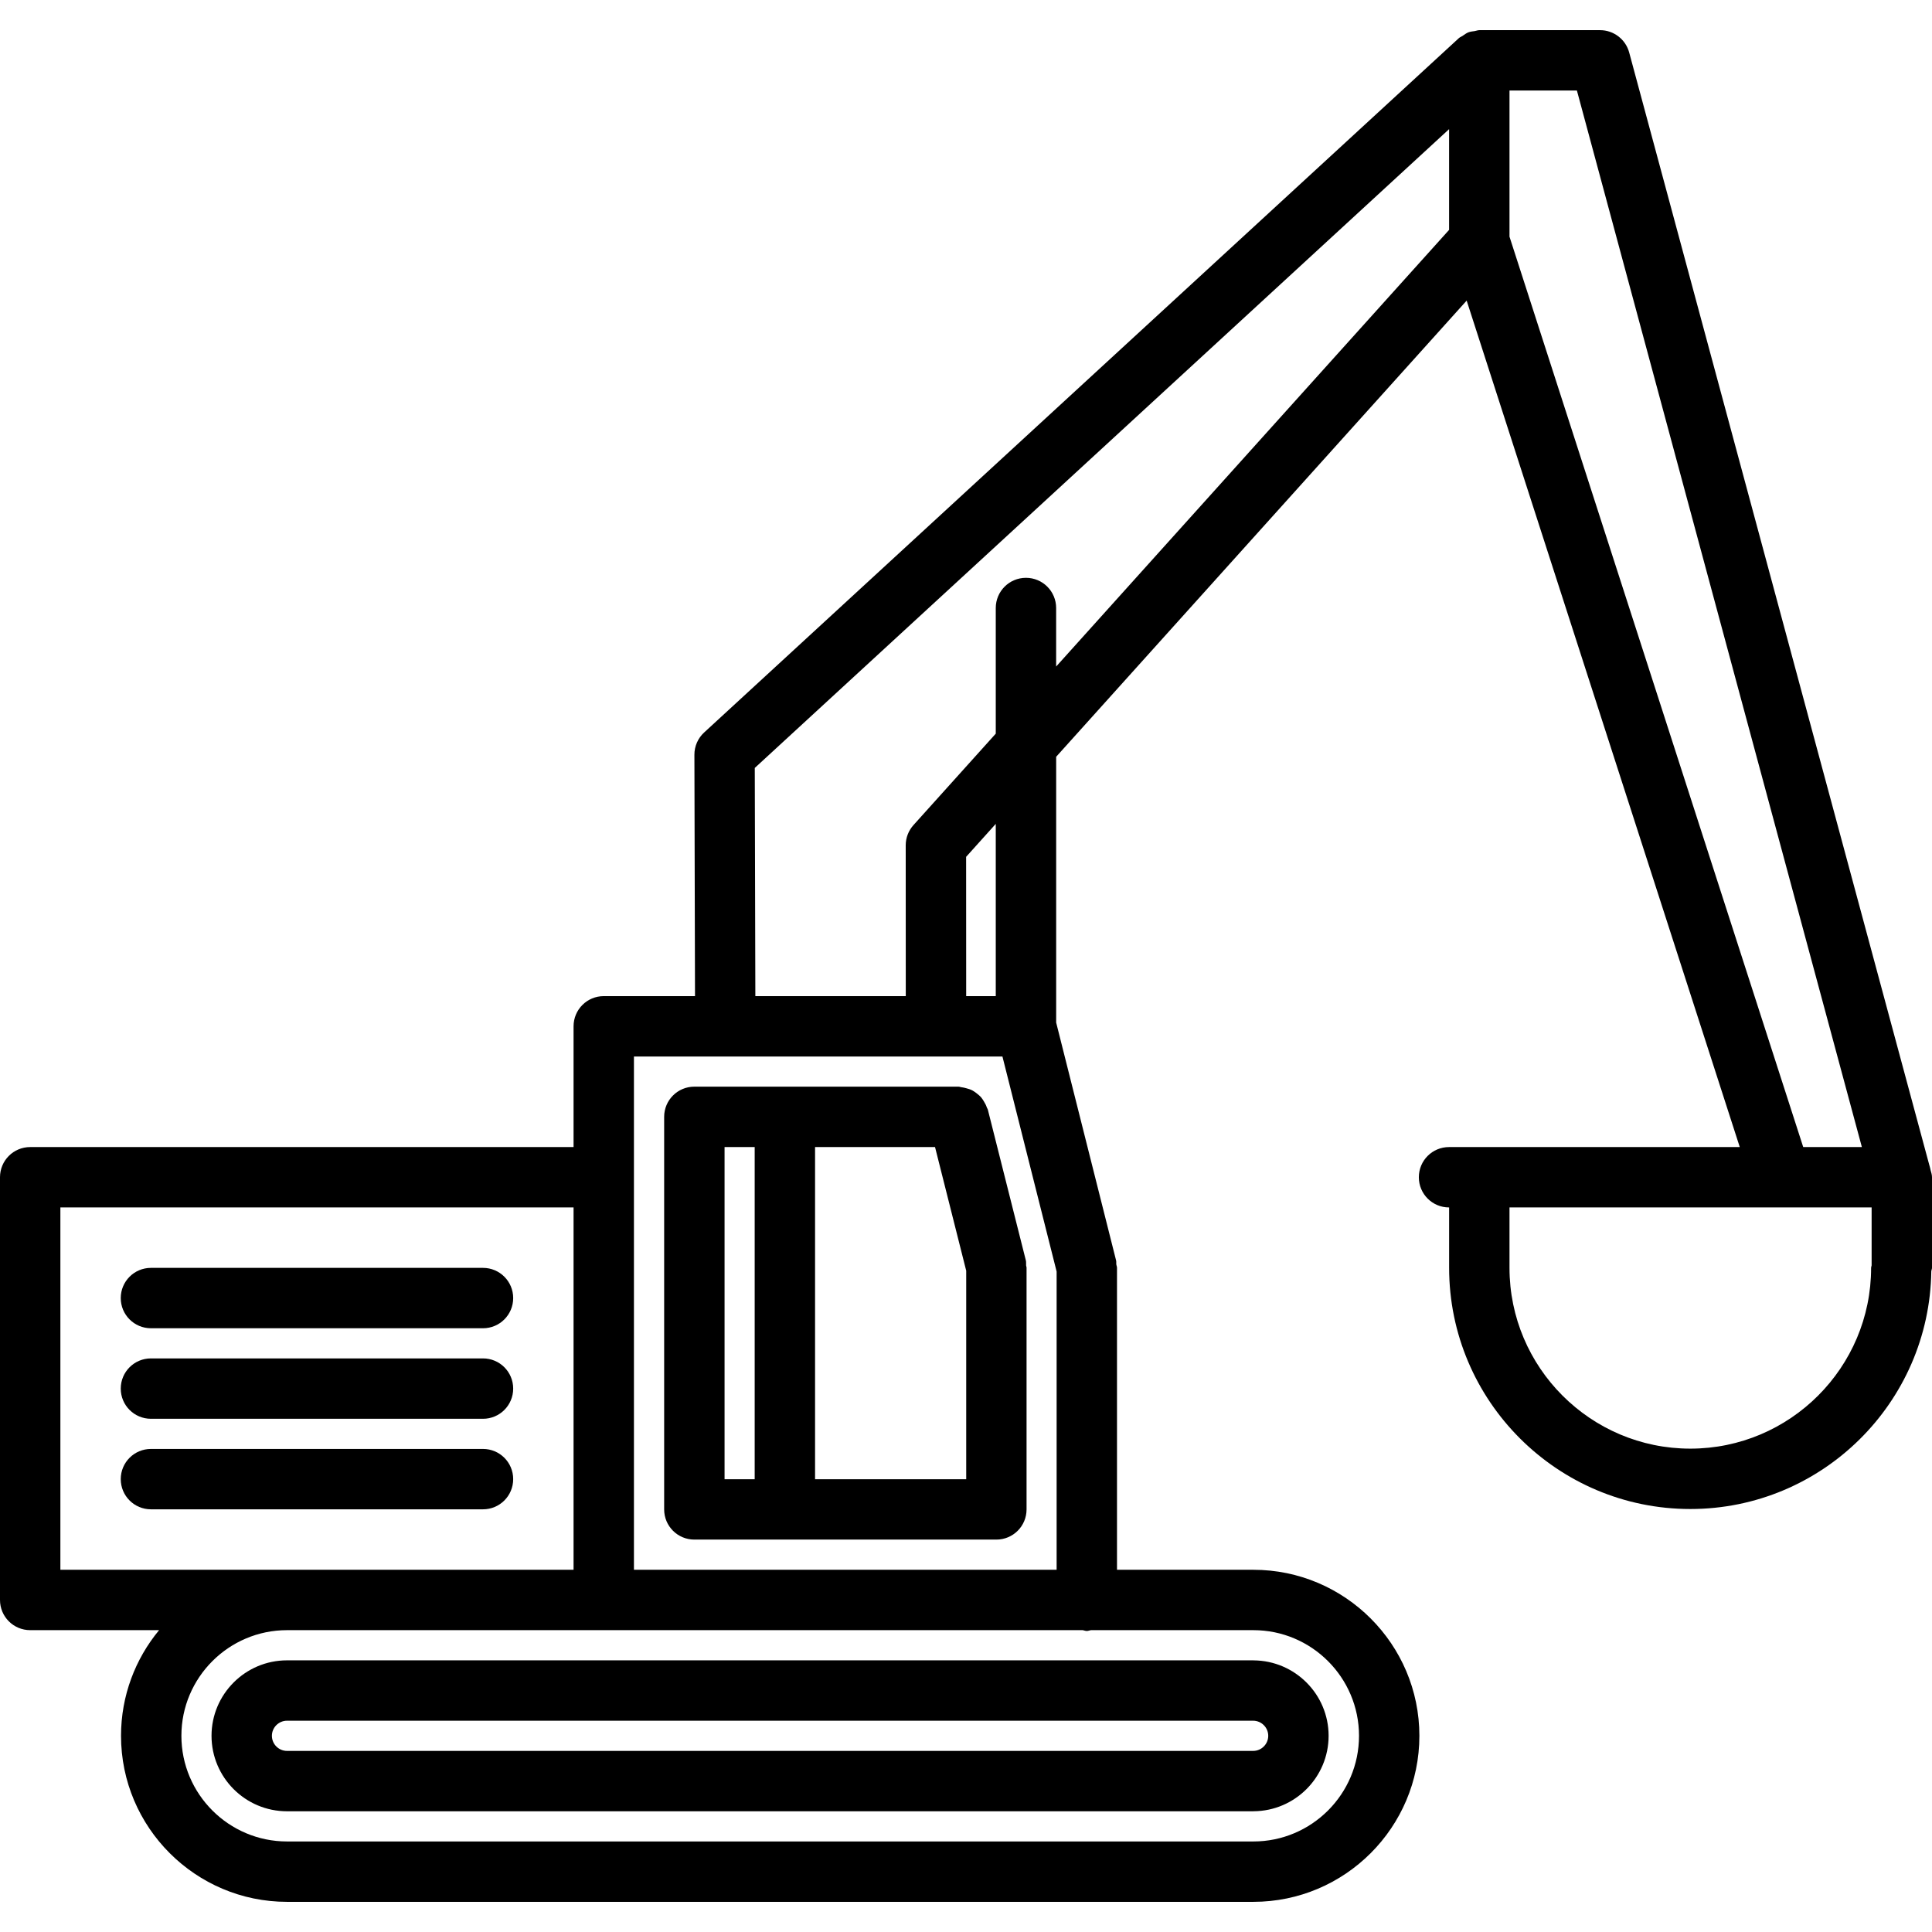 <svg id="icons" enable-background="new 0 0 64 64" height="512" viewBox="0 0 64 64" width="512" xmlns="http://www.w3.org/2000/svg"><path d="m41.519 55.001h-32.01-.001-.001c-1.379 0-2.5 1.121-2.5 2.5s1.121 2.5 2.5 2.5h.001.001 32.01c.003 0 .005-.001.007-.001 1.372-.008 2.486-1.125 2.486-2.499s-1.114-2.491-2.486-2.499c-.003 0-.005-.001-.007-.001zm-32.01 3h-.002c-.275 0-.5-.225-.5-.5s.225-.5.5-.5h.001.001 32.003c.275 0 .5.225.5.5s-.225.5-.5.5z"/><path d="m33.991 41.92c-.004-.056.006-.11-.008-.166l-1.26-4.998c-.006-.024-.023-.043-.032-.066-.022-.071-.056-.134-.094-.197-.029-.048-.056-.095-.092-.137-.049-.057-.104-.101-.162-.146-.043-.031-.083-.063-.13-.087-.066-.035-.136-.056-.209-.075-.054-.015-.105-.027-.161-.033-.031-.003-.059-.018-.09-.018h-8.752c-.553 0-1 .447-1 1v13.004c0 .553.447 1 1 1h10.005c.553 0 1-.447 1-1v-8.004c.001-.027-.013-.05-.015-.077zm-9.989-3.923h.998v11.004h-.998zm2.998 11.004v-11.004h3.974l1.033 4.098v6.906z"/><path d="m63.95 38.75c-.001-.004 0-.009-.001-.013l-.007-.026c-.013-.04-.016-.082-.032-.12l-9.941-36.852c-.118-.437-.514-.74-.966-.74h-3.999c-.054 0-.1.022-.15.03-.071.011-.143.016-.211.042-.072.029-.133.075-.196.119-.039.027-.084.04-.119.072l-25.002 23.002c-.207.19-.324.458-.323.738l.02 7.996h-3.023c-.553 0-1 .447-1 1v4h-18c-.553 0-1 .447-1 1v14.003c0 .553.447 1 1 1h4.27c-.787.952-1.261 2.172-1.261 3.5 0 3.032 2.468 5.5 5.5 5.5h32.01c3.032 0 5.5-2.468 5.5-5.5s-2.468-5.5-5.5-5.5h-4.517v-10.003c0-.043-.02-.08-.024-.121s.005-.082-.006-.123l-1.985-7.88v-8.805l13.598-15.111 9.047 28.04h-9.631c-.553 0-1 .447-1 1s.447 1 1 1h.003v2c0 4.406 3.584 7.99 7.99 7.99 4.368 0 7.924-3.525 7.983-7.88.005-.038.023-.071.023-.11v-2.999s0 0 0-.001c0-.088-.028-.167-.05-.248zm-44.95 13.251h-17v-12.003h17zm26.019 5.5c0 1.93-1.57 3.5-3.5 3.5h-32.01c-1.93 0-3.5-1.57-3.5-3.5s1.57-3.5 3.5-3.5h26.357c.047.007.088.027.136.027s.089-.021.136-.027h5.381c1.929 0 3.5 1.57 3.5 3.5zm-24.019-5.5v-17.003h3.024.002 9.181l1.795 7.124v9.879zm11.986-19.003h-.98l-.002-4.614.982-1.092zm1-13.857c-.553 0-1 .448-1 1v4.162l-2.726 3.029c-.165.184-.257.422-.257.669l.002 4.998h-4.983l-.019-7.56 23-21.161v3.337l-13.017 14.465v-1.939c0-.553-.447-1-1-1zm16.018-11.301v-4.841h2.233l9.44 34.999h-1.943zm5.99 40.148c-3.303 0-5.99-2.688-5.99-5.99v-2h11.996v1.918c-.002.028-.017.053-.017.082 0 3.303-2.686 5.99-5.989 5.99z"/><path d="m5 44h11c.553 0 1-.447 1-1s-.447-1-1-1h-11c-.553 0-1 .447-1 1s.447 1 1 1z"/><path d="m5 46.999h11c.553 0 1-.447 1-1s-.447-1-1-1h-11c-.553 0-1 .447-1 1s.447 1 1 1z"/><path d="m16 47.998h-11c-.553 0-1 .447-1 1s.447 1 1 1h11c.553 0 1-.447 1-1s-.447-1-1-1z"/></svg>